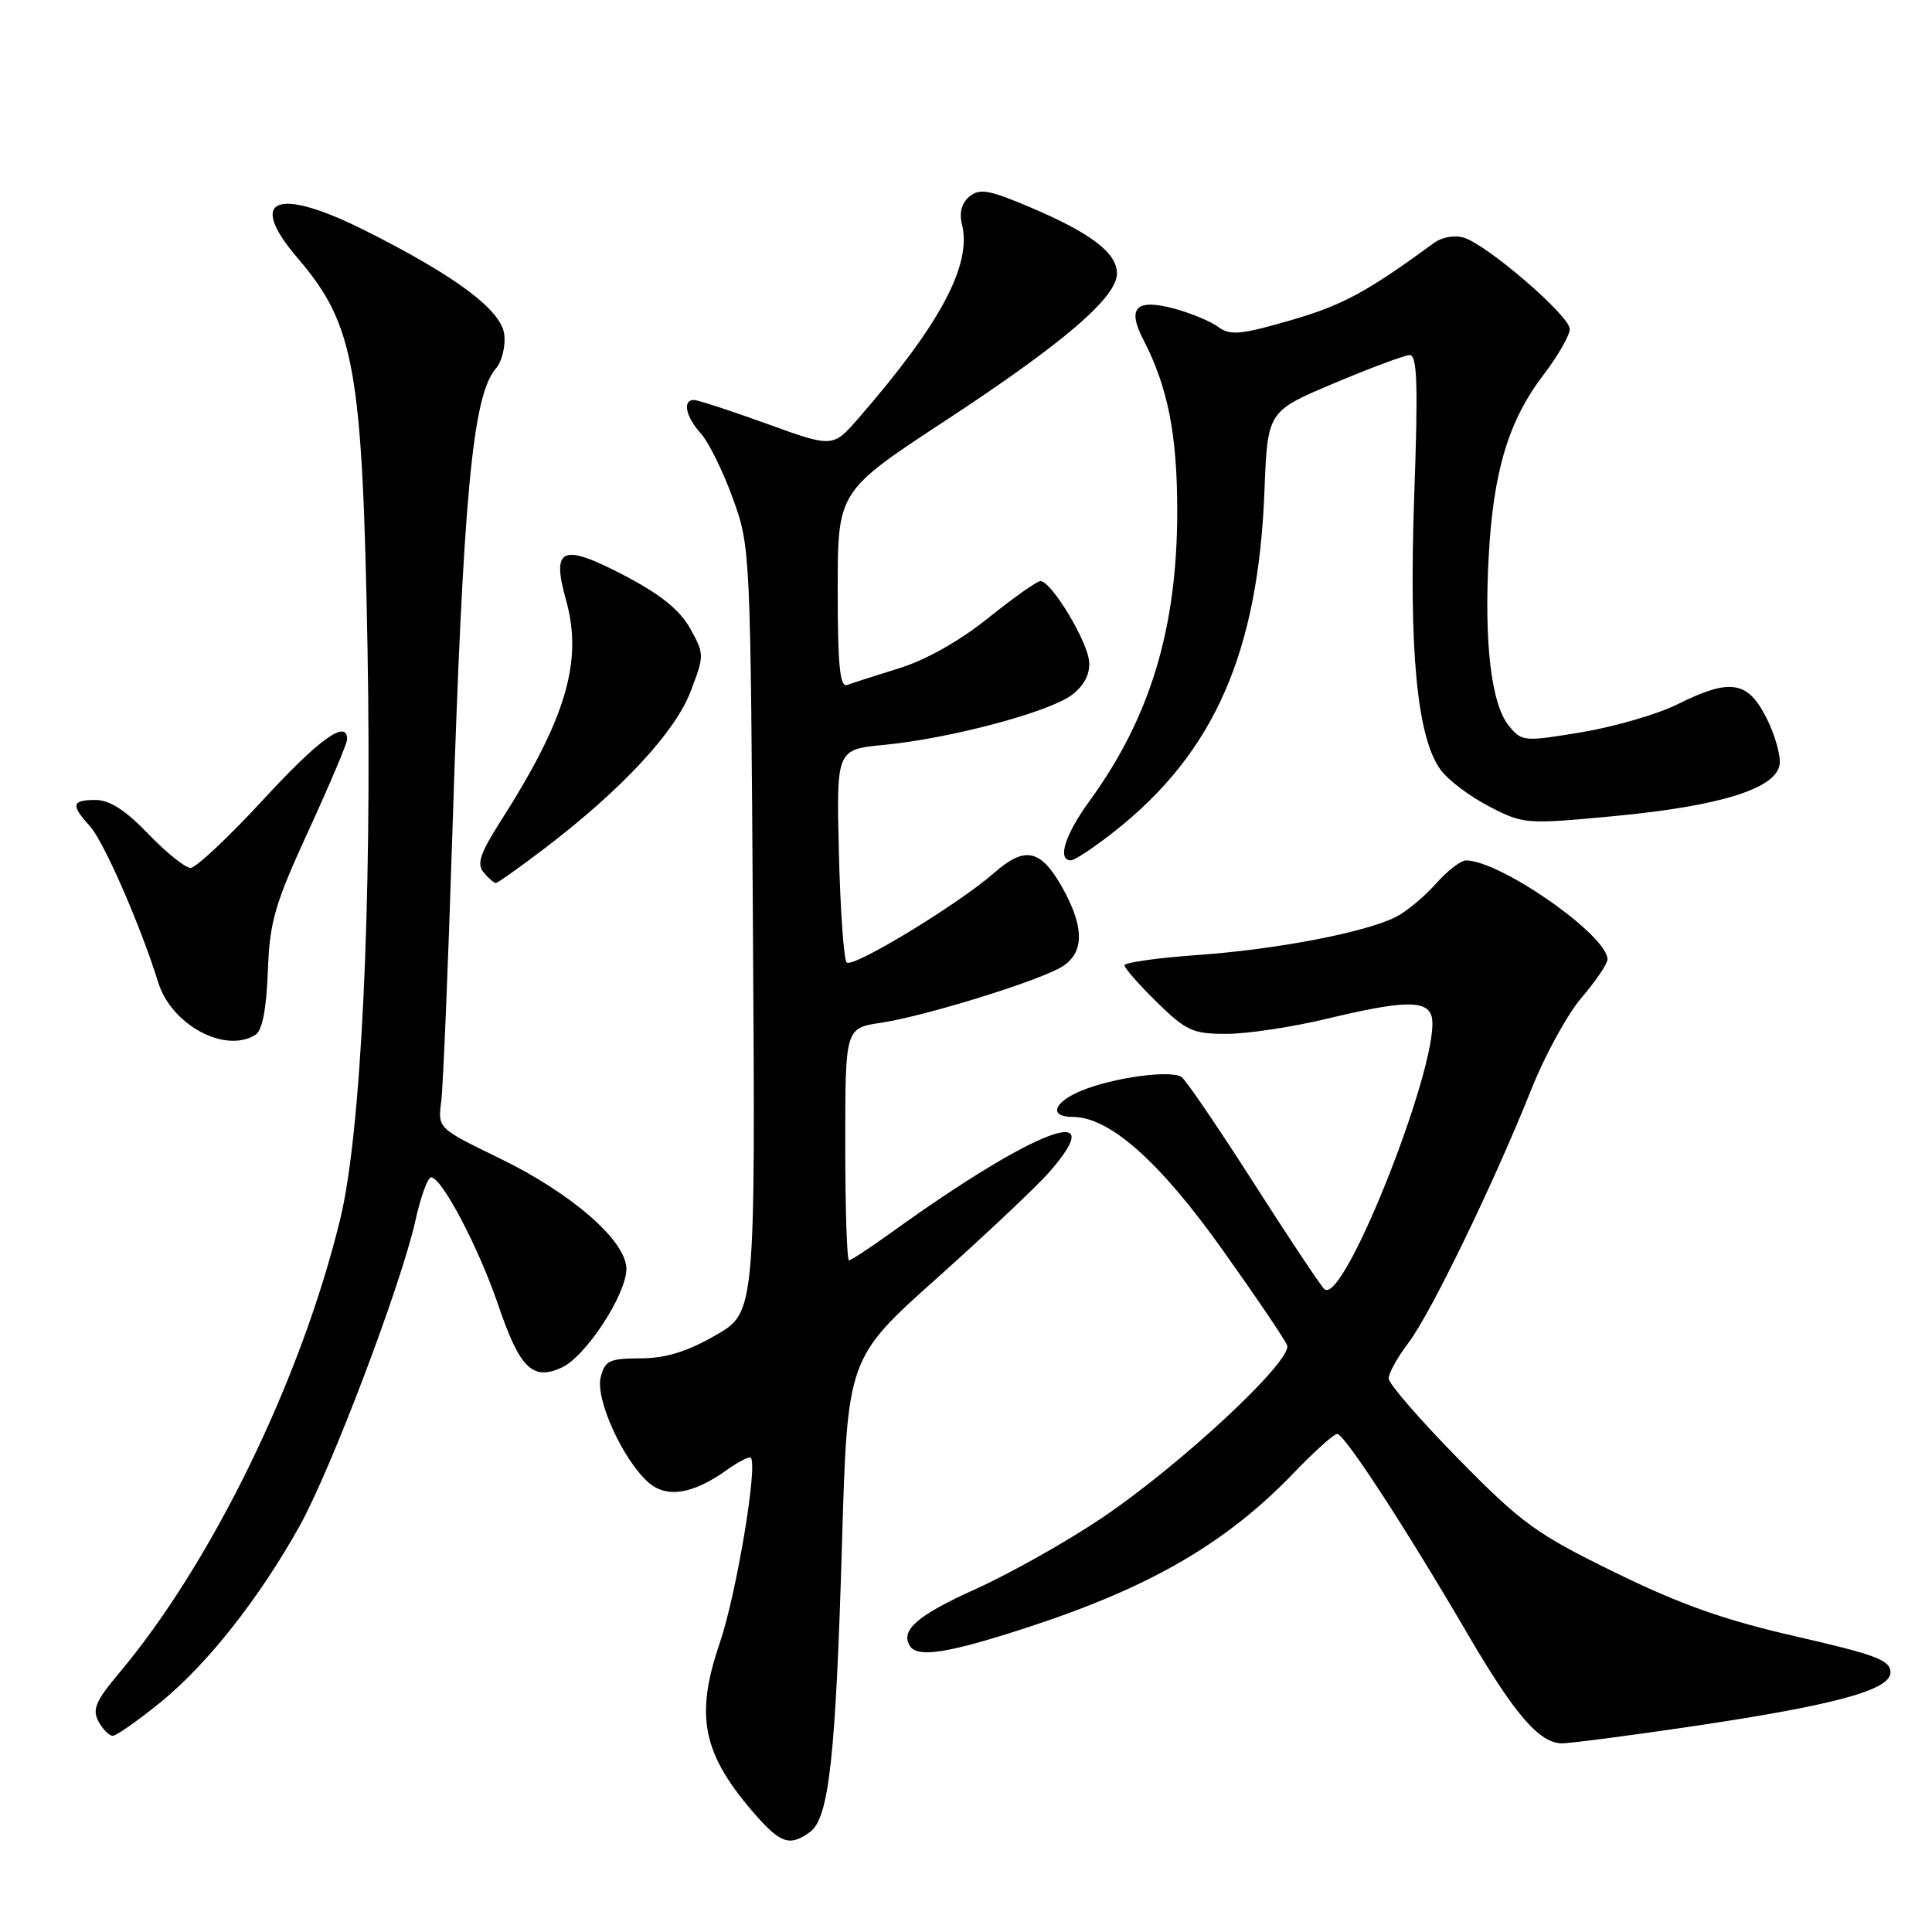 <?xml version="1.0" encoding="UTF-8" standalone="no"?>
<!DOCTYPE svg PUBLIC "-//W3C//DTD SVG 1.1//EN" "http://www.w3.org/Graphics/SVG/1.1/DTD/svg11.dtd" >
<svg xmlns="http://www.w3.org/2000/svg" xmlns:xlink="http://www.w3.org/1999/xlink" version="1.1" viewBox="0 0 256 256">
 <g >
 <path fill="currentColor"
d=" M 107.35 242.73 C 109.84 240.91 110.74 232.78 111.57 204.48 C 112.29 179.97 112.29 179.97 124.14 169.37 C 130.66 163.54 137.35 157.23 139.00 155.35 C 147.48 145.69 137.11 149.63 118.20 163.25 C 115.34 165.31 112.77 167.00 112.50 167.00 C 112.22 167.00 112.00 160.08 112.00 151.61 C 112.00 136.23 112.00 136.23 116.75 135.52 C 122.22 134.70 136.20 130.44 140.25 128.36 C 143.71 126.59 143.85 123.07 140.71 117.51 C 137.87 112.51 135.81 112.08 131.72 115.67 C 126.95 119.85 112.99 128.32 112.19 127.53 C 111.81 127.15 111.35 120.64 111.16 113.07 C 110.82 99.31 110.82 99.31 117.16 98.70 C 125.86 97.86 138.98 94.37 142.00 92.10 C 143.64 90.86 144.44 89.35 144.32 87.70 C 144.14 85.01 139.31 77.00 137.87 77.00 C 137.40 77.00 134.29 79.20 130.96 81.88 C 127.23 84.88 122.71 87.44 119.20 88.53 C 116.07 89.50 112.94 90.51 112.25 90.76 C 111.29 91.11 111.00 88.18 111.00 78.16 C 111.00 65.10 111.00 65.10 125.25 55.75 C 140.97 45.43 148.00 39.40 148.00 36.23 C 148.00 33.51 144.56 30.89 136.54 27.48 C 131.07 25.15 129.79 24.93 128.46 26.04 C 127.43 26.88 127.08 28.19 127.46 29.71 C 128.81 35.07 124.62 42.93 113.76 55.41 C 110.36 59.32 110.36 59.32 101.63 56.16 C 96.82 54.42 92.47 53.00 91.95 53.00 C 90.40 53.00 90.86 55.22 92.87 57.44 C 93.89 58.57 95.79 62.42 97.09 66.00 C 99.44 72.46 99.45 72.82 99.77 123.21 C 100.09 173.91 100.09 173.91 94.79 176.95 C 91.00 179.12 88.19 179.98 84.86 179.99 C 80.75 180.00 80.15 180.28 79.59 182.50 C 78.88 185.34 82.48 193.33 85.85 196.37 C 88.26 198.55 91.74 198.03 96.25 194.82 C 97.82 193.70 99.28 192.95 99.48 193.15 C 100.45 194.11 97.56 211.32 95.35 217.78 C 92.04 227.45 93.10 232.49 100.12 240.49 C 103.47 244.30 104.69 244.68 107.35 242.73 Z  M 222.86 228.95 C 242.83 226.03 250.50 223.99 250.50 221.60 C 250.50 219.99 248.61 219.27 238.00 216.84 C 228.55 214.69 222.70 212.62 214.00 208.36 C 203.55 203.25 201.65 201.87 193.25 193.32 C 188.16 188.14 184.00 183.34 184.00 182.65 C 184.00 181.96 185.18 179.84 186.62 177.94 C 189.57 174.07 197.99 156.69 202.91 144.34 C 204.69 139.86 207.69 134.38 209.58 132.18 C 211.46 129.98 213.00 127.71 213.00 127.12 C 213.00 123.94 198.86 114.05 194.26 114.01 C 193.57 114.00 191.77 115.40 190.26 117.10 C 188.74 118.81 186.38 120.78 185.00 121.48 C 180.99 123.53 169.28 125.79 158.75 126.54 C 153.39 126.92 149.00 127.54 149.00 127.91 C 149.00 128.28 150.93 130.48 153.29 132.79 C 157.17 136.60 158.05 137.00 162.54 136.99 C 165.27 136.99 171.24 136.09 175.81 134.99 C 185.76 132.61 188.87 132.50 189.64 134.50 C 191.42 139.15 177.98 173.53 175.45 170.78 C 174.80 170.08 170.53 163.65 165.96 156.50 C 161.39 149.35 157.16 143.15 156.57 142.72 C 155.20 141.73 147.47 142.78 143.25 144.54 C 139.55 146.09 138.94 148.00 142.16 148.00 C 147.00 148.00 153.60 153.84 161.87 165.44 C 166.34 171.71 170.25 177.48 170.55 178.26 C 171.31 180.26 156.40 194.15 145.94 201.18 C 141.30 204.30 133.81 208.51 129.31 210.54 C 121.57 214.03 119.27 216.01 120.56 218.09 C 121.56 219.72 125.70 219.06 136.33 215.58 C 152.51 210.28 162.57 204.42 171.52 195.08 C 174.20 192.29 176.75 190.00 177.19 190.00 C 178.14 190.00 186.29 202.51 194.46 216.50 C 200.71 227.19 203.99 231.00 206.98 231.00 C 208.00 231.00 215.15 230.08 222.86 228.95 Z  M 21.30 225.54 C 27.48 220.50 34.31 211.84 39.67 202.26 C 43.82 194.84 53.14 170.28 55.04 161.75 C 55.74 158.59 56.68 156.00 57.12 156.00 C 58.53 156.00 63.42 165.29 66.01 172.90 C 68.87 181.31 70.56 182.98 74.43 181.21 C 77.60 179.77 83.00 171.52 83.00 168.13 C 83.00 164.44 75.79 158.14 66.24 153.50 C 58.01 149.50 58.01 149.50 58.46 146.00 C 58.71 144.07 59.37 128.32 59.92 111.00 C 61.37 65.66 62.61 52.39 65.70 48.84 C 66.50 47.92 67.00 45.90 66.82 44.34 C 66.45 41.10 60.45 36.61 48.41 30.56 C 36.63 24.65 32.64 26.26 39.44 34.20 C 47.00 43.03 48.03 48.79 48.70 86.00 C 49.30 119.94 47.86 150.07 45.09 161.50 C 39.91 182.81 28.05 207.14 15.67 221.83 C 12.69 225.37 12.21 226.52 13.04 228.08 C 13.61 229.14 14.46 230.00 14.94 230.00 C 15.42 230.00 18.28 227.99 21.30 225.54 Z  M 33.86 137.11 C 34.75 136.54 35.30 133.72 35.49 128.74 C 35.73 122.12 36.37 119.89 40.88 110.07 C 43.70 103.93 46.00 98.48 46.00 97.96 C 46.00 95.24 42.30 97.90 34.84 106.00 C 30.27 110.95 25.96 115.00 25.25 115.00 C 24.54 115.00 22.03 112.97 19.65 110.50 C 16.65 107.37 14.53 106.00 12.67 106.00 C 9.50 106.00 9.35 106.67 11.89 109.44 C 13.73 111.43 18.62 122.63 20.97 130.19 C 22.72 135.82 29.85 139.65 33.86 137.11 Z  M 72.33 112.29 C 82.44 104.56 89.46 97.00 91.51 91.62 C 93.34 86.83 93.34 86.67 91.44 83.26 C 90.07 80.81 87.50 78.74 82.70 76.24 C 74.47 71.94 73.05 72.53 74.99 79.46 C 77.27 87.60 75.03 95.19 66.32 108.84 C 63.62 113.07 63.15 114.48 64.08 115.59 C 64.72 116.37 65.45 117.00 65.70 117.00 C 65.95 117.00 68.93 114.88 72.33 112.29 Z  M 147.73 110.12 C 160.90 99.71 166.73 86.44 167.55 65.00 C 167.96 54.50 167.96 54.50 176.73 50.80 C 181.55 48.77 186.07 47.08 186.78 47.05 C 187.79 47.01 187.92 50.85 187.39 65.75 C 186.67 86.30 187.78 97.76 190.88 101.99 C 191.88 103.37 194.79 105.56 197.35 106.87 C 201.90 109.22 202.20 109.24 213.96 108.13 C 227.97 106.80 235.35 104.49 235.81 101.30 C 235.98 100.12 235.18 97.32 234.04 95.08 C 231.55 90.19 229.24 89.85 222.22 93.35 C 219.62 94.64 213.94 96.29 209.60 97.02 C 201.88 98.30 201.65 98.28 199.91 96.14 C 197.60 93.28 196.64 85.20 197.26 73.73 C 197.87 62.45 199.89 55.74 204.49 49.71 C 206.42 47.19 208.00 44.43 208.00 43.60 C 208.00 41.86 197.17 32.51 193.99 31.50 C 192.79 31.12 191.11 31.40 190.06 32.16 C 181.10 38.71 177.94 40.42 171.12 42.41 C 164.39 44.36 163.02 44.49 161.42 43.32 C 160.40 42.57 157.80 41.49 155.65 40.91 C 150.54 39.53 149.30 40.75 151.49 44.99 C 154.73 51.25 155.98 57.51 155.99 67.59 C 156.01 83.19 152.42 95.08 144.37 106.13 C 141.10 110.63 140.05 114.00 141.91 114.00 C 142.41 114.00 145.03 112.25 147.73 110.12 Z "/>
</g>
</svg>